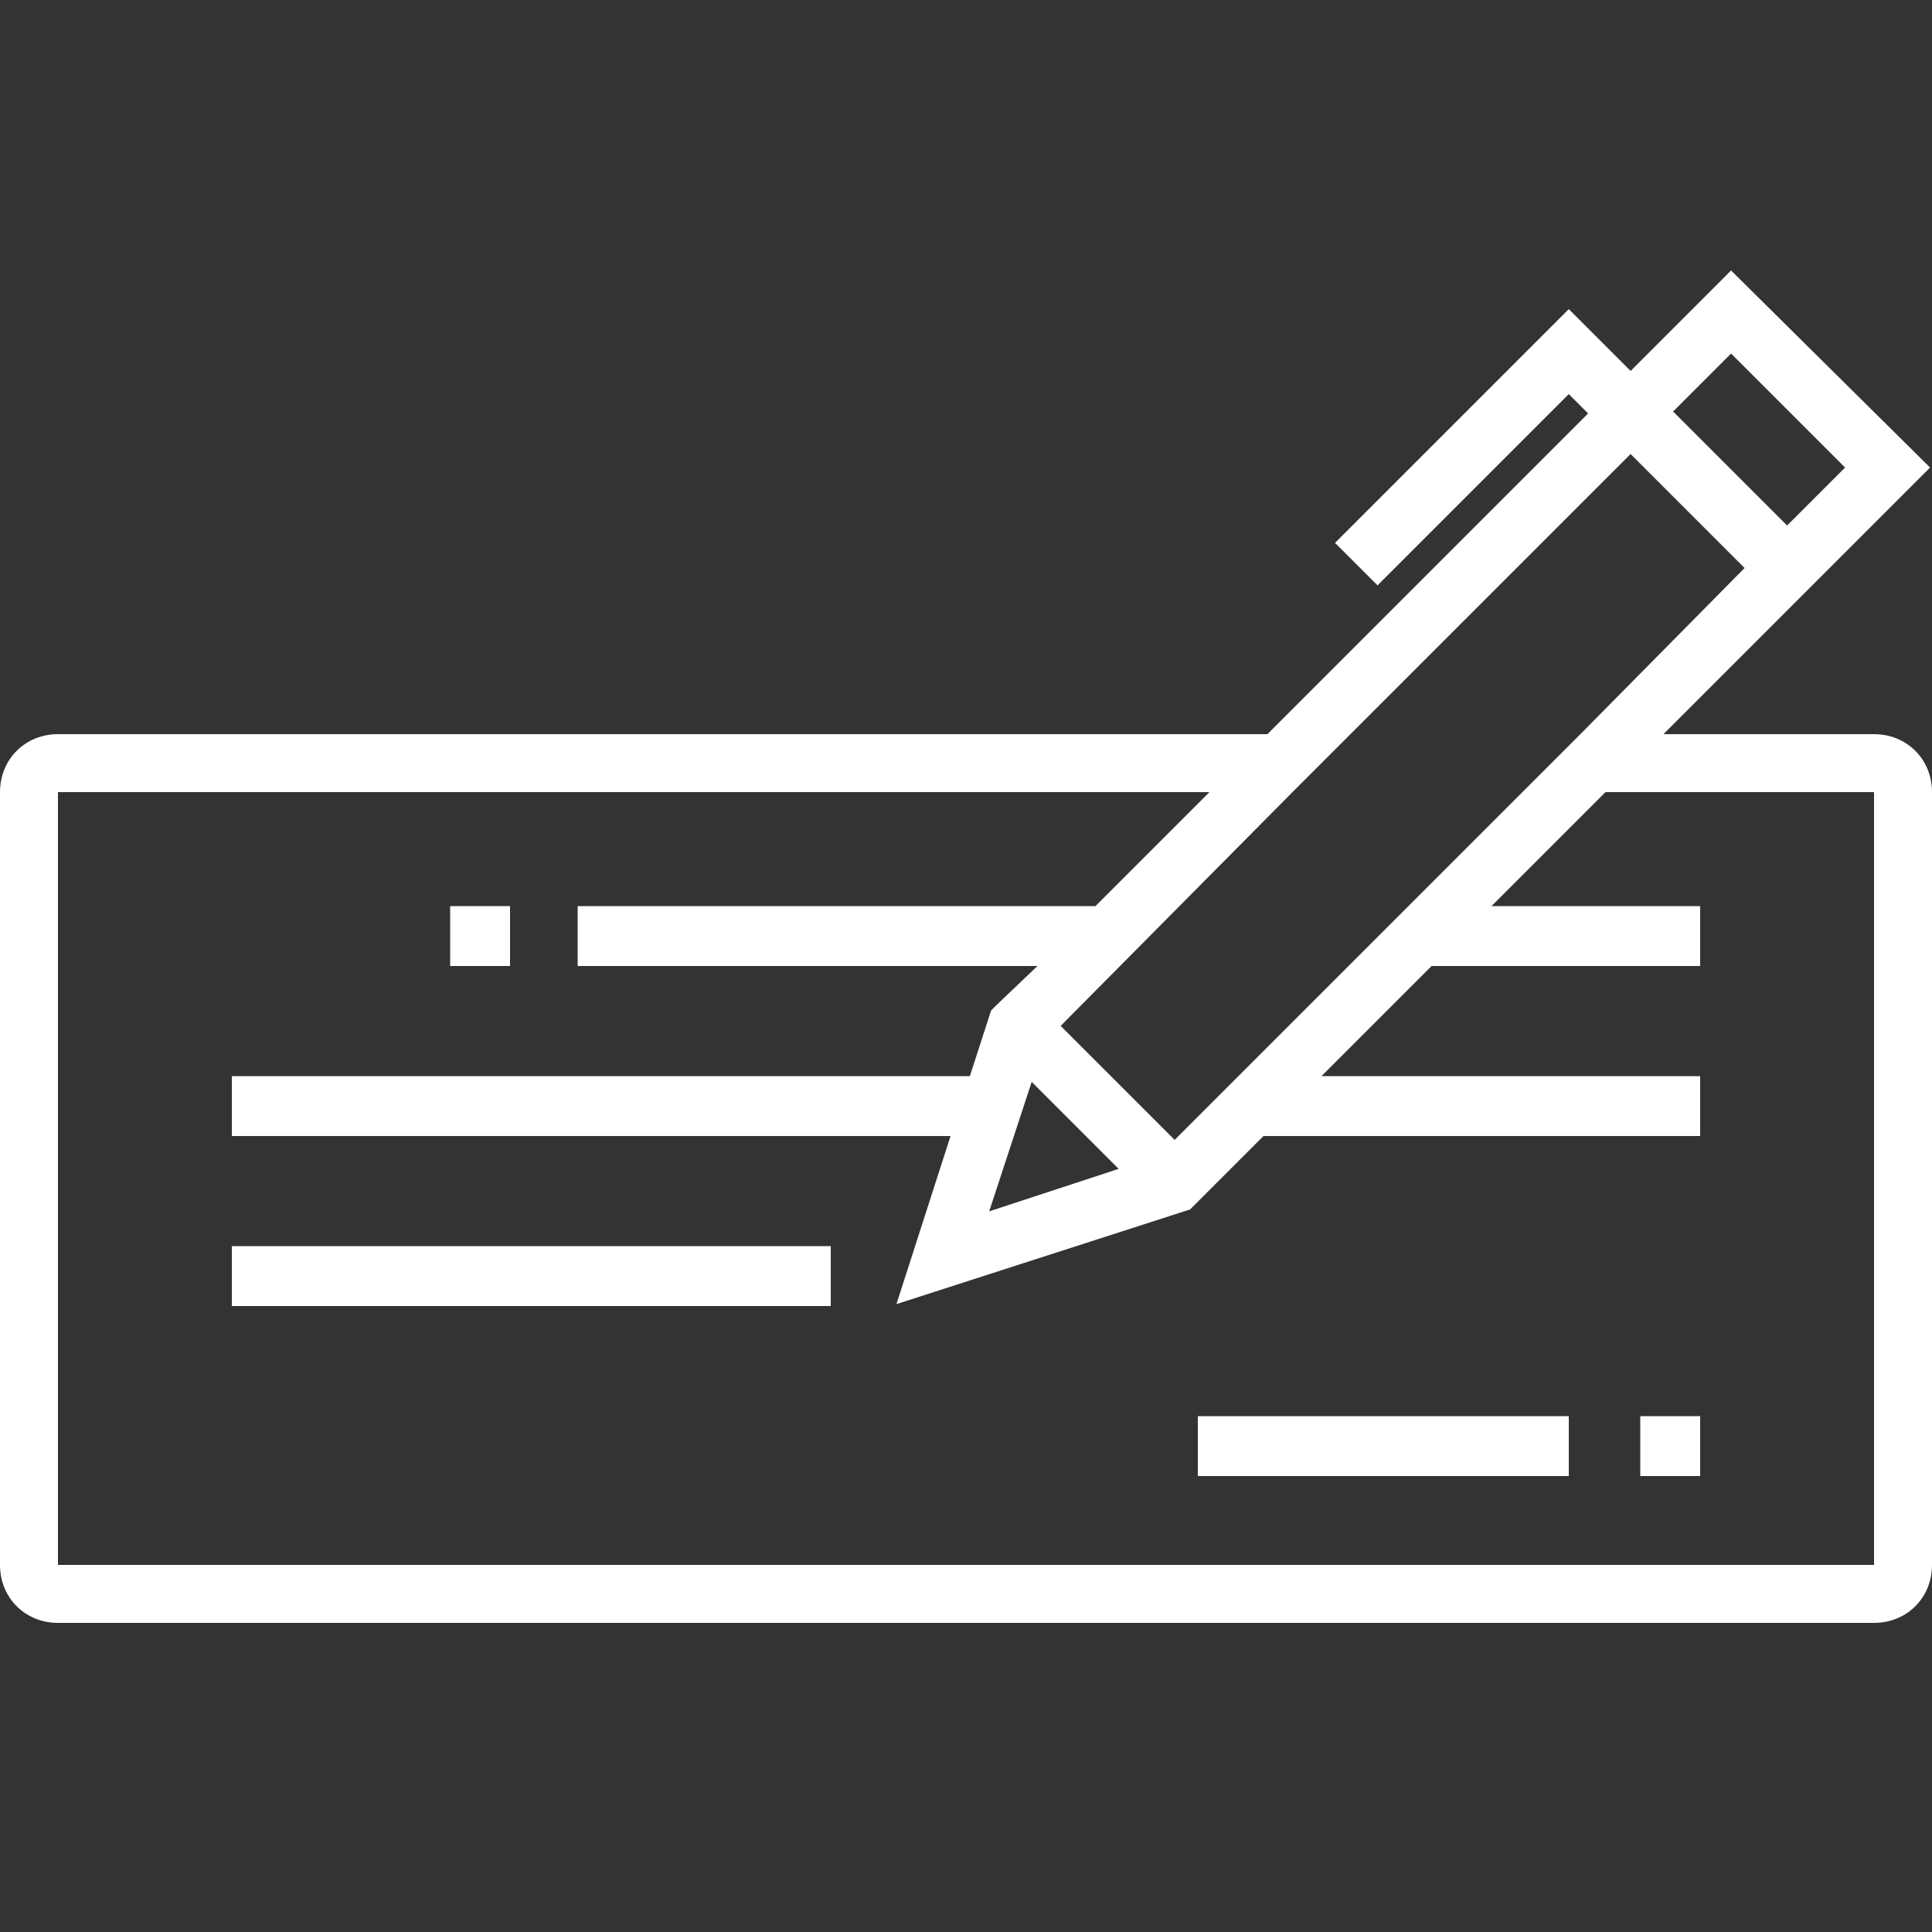 <?xml version="1.0" encoding="utf-8"?>
<!-- Generator: Adobe Illustrator 23.0.4, SVG Export Plug-In . SVG Version: 6.00 Build 0)  -->
<svg version="1.1" id="Layer_1" xmlns="http://www.w3.org/2000/svg" xmlns:xlink="http://www.w3.org/1999/xlink" x="0px" y="0px"
	 viewBox="0 0 100 100" style="enable-background:new 0 0 100 100;" xml:space="preserve">
<rect x="0" y="0" width="100" height="100" fill="#333333" stroke="none"/>
<style type="text/css">
	.st0{fill:none;}
	.st1{fill:#FFFFFF;}
</style>
<rect class="st0" width="100" height="100"/>
<rect class="st0" width="100" height="100"/>
<g>
	<path class="st1" d="M97,38h-8.6h-2.3l13.8-13.8L89.6,14l-5.2,5.2L81.2,16L69.1,28.1l2.2,2.2l9.9-9.9l1,1L65.6,38H51.3H3
		c-1.7,0-3,1.3-3,3v40c0,1.7,1.3,3,3,3h94c1.7,0,3-1.3,3-3V41C100,39.3,98.7,38,97,38z M89.6,18.3l5.9,5.9l-3,3l-5.9-5.9L89.6,18.3z
		 M69.9,38l14.5-14.5l5.9,5.9L81.8,38l-3,3l-18,18l-5.9-5.9l12-12.1L69.9,38z M57.9,60.5l-6.7,2.2l2.2-6.7L57.9,60.5z M97,81H3V41
		h48.3h11.3l-5.9,5.9H29.9V50h23.8l-2.1,2l-0.3,0.3l-1.1,3.4H12v3.1h37.2l-2.8,8.7l15.2-4.9l3.8-3.8H88v-3.1H68.4l5.7-5.7H88v-3.1
		H77.2l5.7-5.7l0.2-0.2h5.3H97V81z"/>
	<rect x="12" y="64.5" class="st1" width="31" height="3.1"/>
	<rect x="23.3" y="46.9" class="st1" width="3.1" height="3.1"/>
	<rect x="62" y="73.3" class="st1" width="19.2" height="3.1"/>
	<rect x="84.9" y="73.3" class="st1" width="3.1" height="3.1"/>
</g>
</svg>
